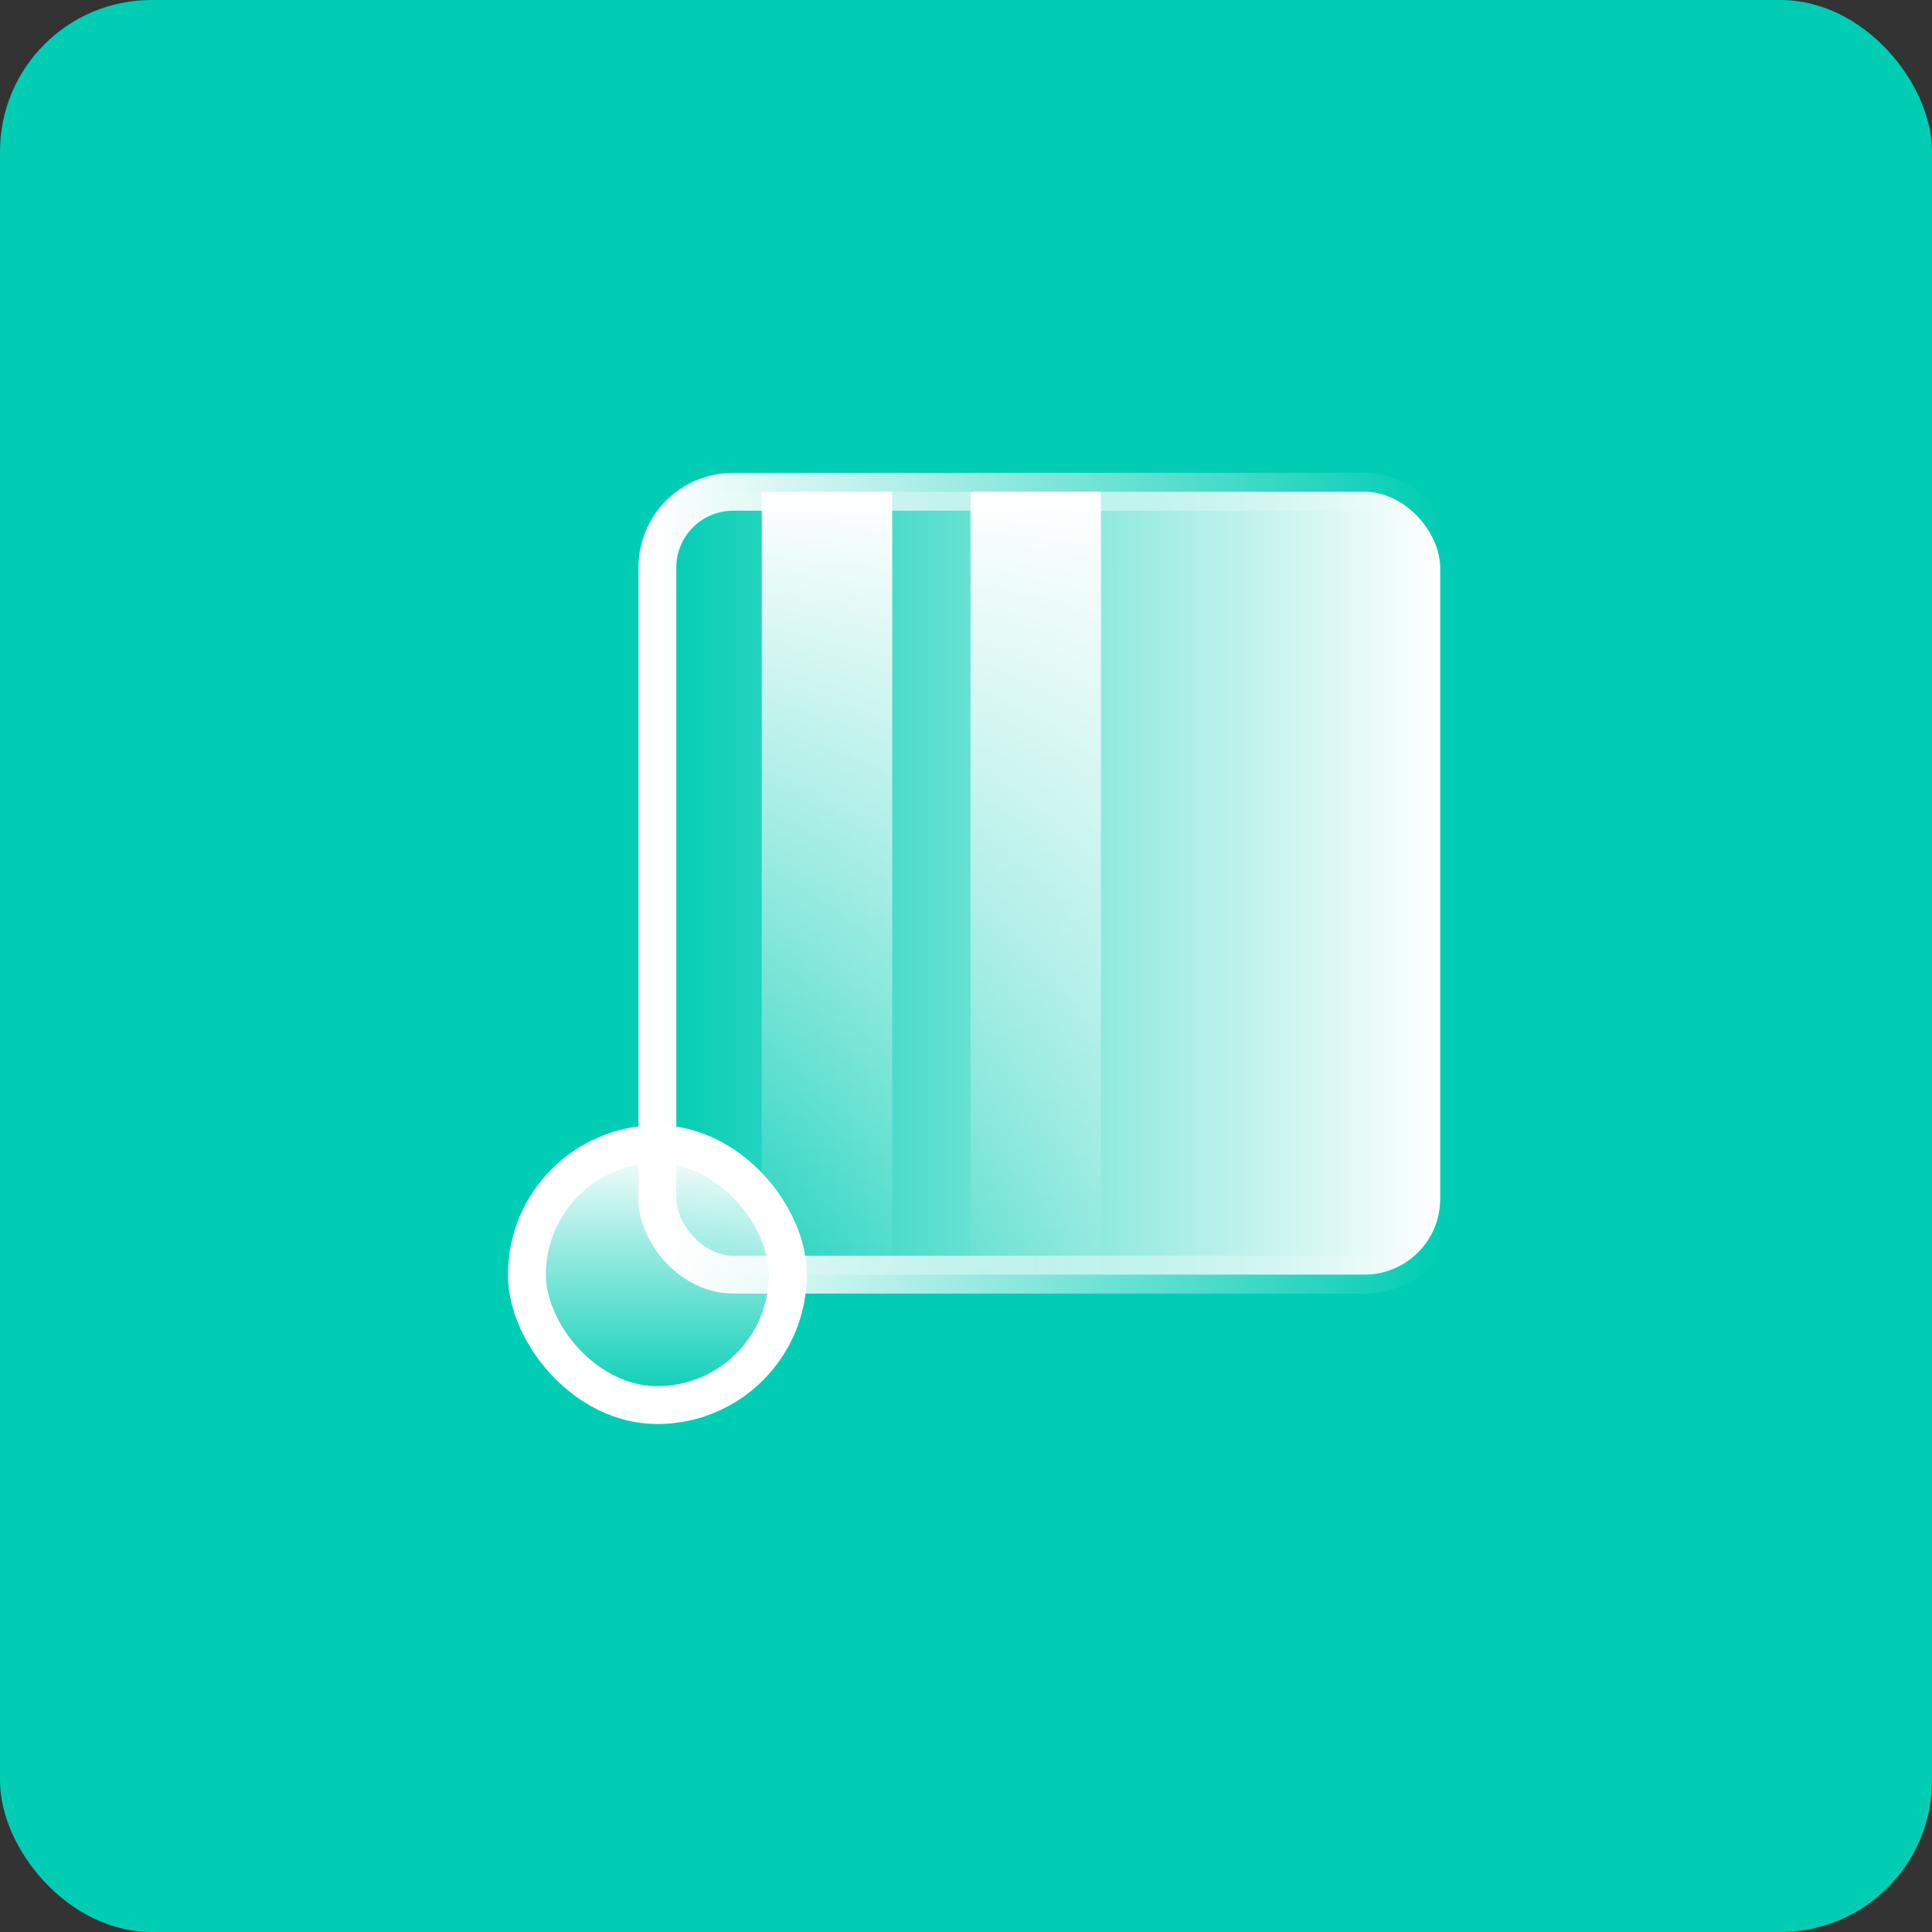 <svg width="51" height="51" viewBox="0 0 51 51" fill="none" xmlns="http://www.w3.org/2000/svg">
<rect x="0" y="0" width="51" height="51" fill="#333333" stroke="none"/>
<rect width="51" height="51" rx="4" fill="#00CDB4"/>
<rect x="13.909" y="30.203" width="6.888" height="6.888" rx="3.444" fill="url(#paint0_linear_218_332)" stroke="white"/>
<rect x="17.353" y="12.982" width="20.665" height="20.665" rx="2" fill="url(#paint1_linear_218_332)" stroke="url(#paint2_linear_218_332)"/>
<rect x="20.108" y="12.982" width="3.444" height="20.665" fill="url(#paint3_linear_218_332)"/>
<rect x="25.619" y="12.982" width="3.444" height="20.665" fill="url(#paint4_linear_218_332)"/>
<defs>
<linearGradient id="paint0_linear_218_332" x1="17.353" y1="30.203" x2="17.353" y2="37.091" gradientUnits="userSpaceOnUse">
<stop stop-color="white"/>
<stop offset="1" stop-color="white" stop-opacity="0"/>
</linearGradient>
<linearGradient id="paint1_linear_218_332" x1="38.018" y1="23.314" x2="17.353" y2="23.314" gradientUnits="userSpaceOnUse">
<stop stop-color="white"/>
<stop offset="1" stop-color="white" stop-opacity="0"/>
</linearGradient>
<linearGradient id="paint2_linear_218_332" x1="17.353" y1="33.647" x2="38.018" y2="33.647" gradientUnits="userSpaceOnUse">
<stop stop-color="white"/>
<stop offset="1" stop-color="white" stop-opacity="0"/>
</linearGradient>
<linearGradient id="paint3_linear_218_332" x1="21.831" y1="12.982" x2="21.831" y2="33.647" gradientUnits="userSpaceOnUse">
<stop stop-color="white"/>
<stop offset="1" stop-color="white" stop-opacity="0"/>
</linearGradient>
<linearGradient id="paint4_linear_218_332" x1="27.341" y1="12.982" x2="27.341" y2="33.647" gradientUnits="userSpaceOnUse">
<stop stop-color="white"/>
<stop offset="1" stop-color="white" stop-opacity="0"/>
</linearGradient>
</defs>
</svg>
